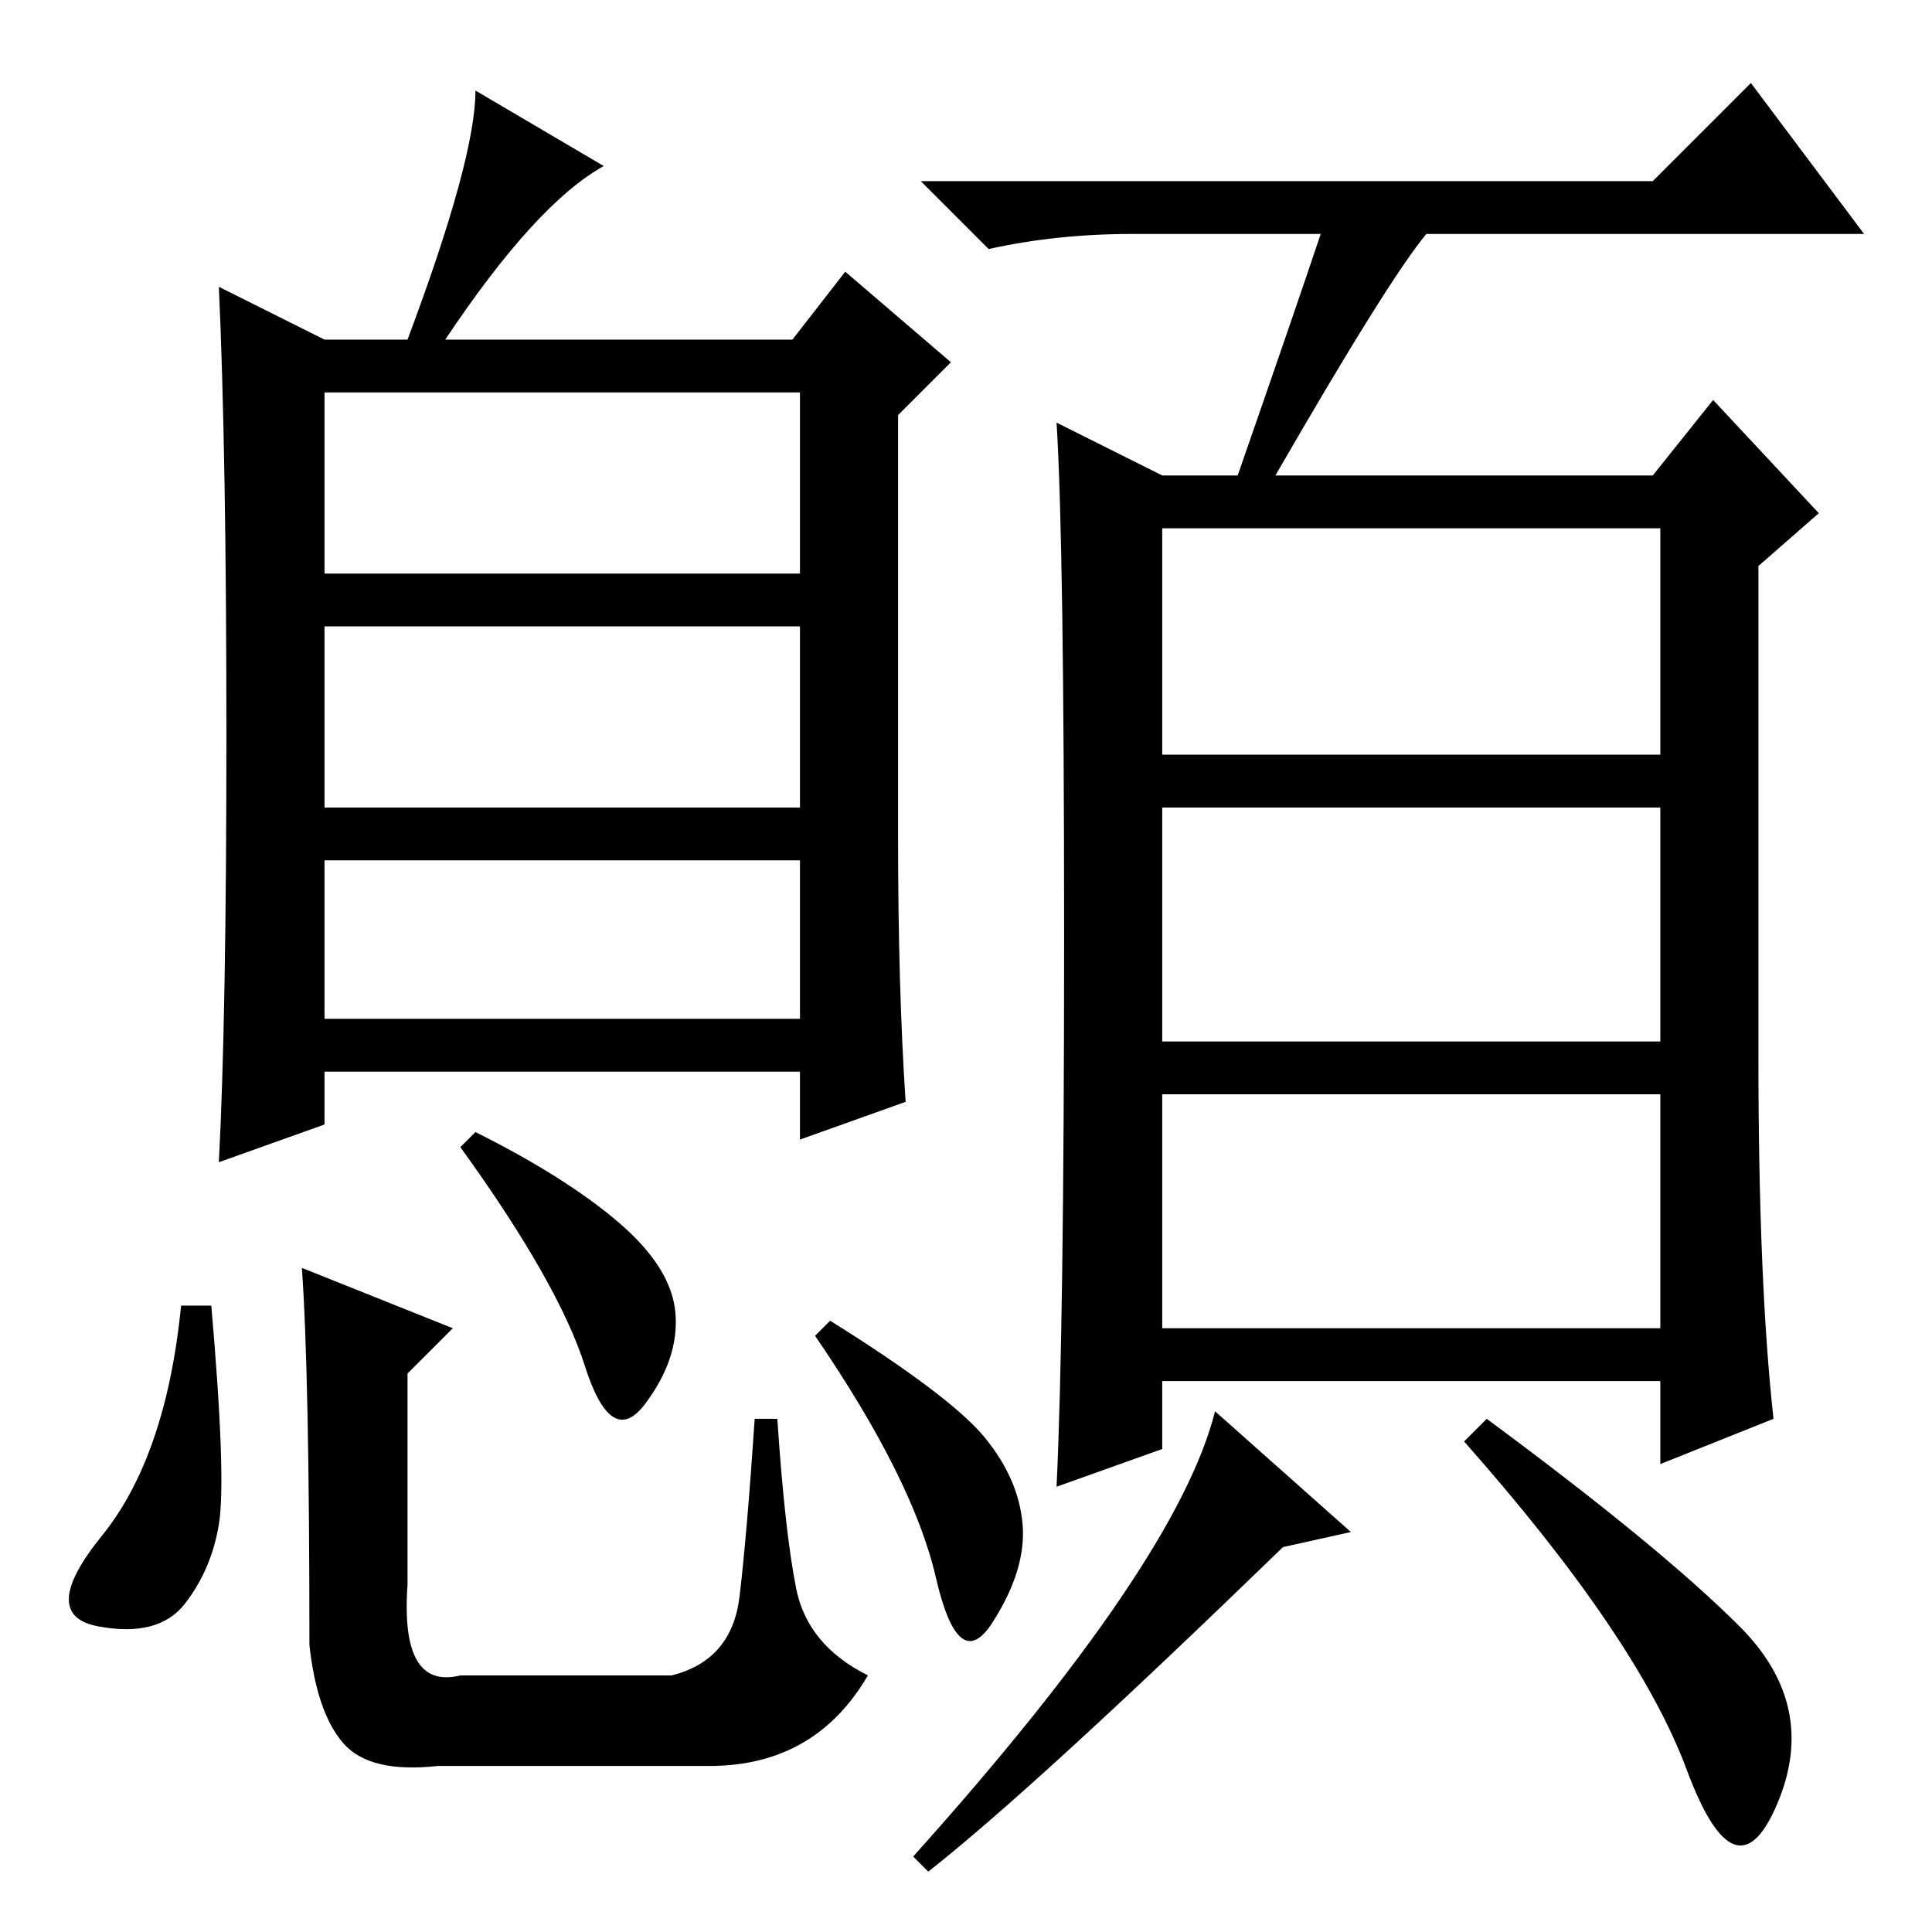 <?xml version="1.0" standalone="no"?>
<!DOCTYPE svg PUBLIC "-//W3C//DTD SVG 1.1//EN" "http://www.w3.org/Graphics/SVG/1.1/DTD/svg11.dtd" >
<svg xmlns="http://www.w3.org/2000/svg" xmlns:xlink="http://www.w3.org/1999/xlink" version="1.1" viewBox="0 -36 256 256">
  <g transform="matrix(1 0 0 -1 0 220)">
   <path fill="currentColor"
d="M80 234q-9 -5 -21 -23h46l7 9l14 -12l-7 -7v-56q0 -20 1 -35l-14 -5v9h-63v-7l-14 -5q1 19 1 56.5t-1 59.5l14 -7h11q9 24 9 33zM43 180h63v24h-63v-24zM43 149h63v24h-63v-24zM43 121h63v21h-63v-21zM29 54q-1 -6 -4.5 -10.5t-11.5 -3t0.5 12t10.5 30.5h4q2 -23 1 -29z
M82 94q7 -6 7.5 -12t-4 -12t-8 5t-16.5 29l2 2q12 -6 19 -12zM110 81q16 -10 20.5 -15.5t5 -11.5t-4 -13t-7.5 6t-16 32zM60 80l-6 -6v-28q-1 -14 7 -12h28q8 2 9 10.5t2 23.5h3q1 -15 2.5 -22.5t9.5 -11.5q-7 -12 -21 -12h-36q-9 -1 -12.5 3t-4.5 13q0 36 -1 50zM154 156
h66v30h-66v-30zM154 118h66v31h-66v-31zM154 80h66v31h-66v-31zM175 225h-25q-10 0 -19 -2l-9 9h97l13 13l15 -20h-58q-5 -6 -20 -32h50l8 10l14 -15l-8 -7v-65q0 -30 2 -48l-15 -6v11h-66v-9l-14 -5q1 21 1 73t-1 68l14 -7h10q8 23 11 32zM123 8l-2 2q35 39 40 59l18 -16
l-9 -2q-33 -32 -47 -43zM230.5 40.5q10.5 -10.5 5 -23.5t-12 4.5t-29.5 43.5l3 3q23 -17 33.5 -27.5z" />
  </g>

</svg>
